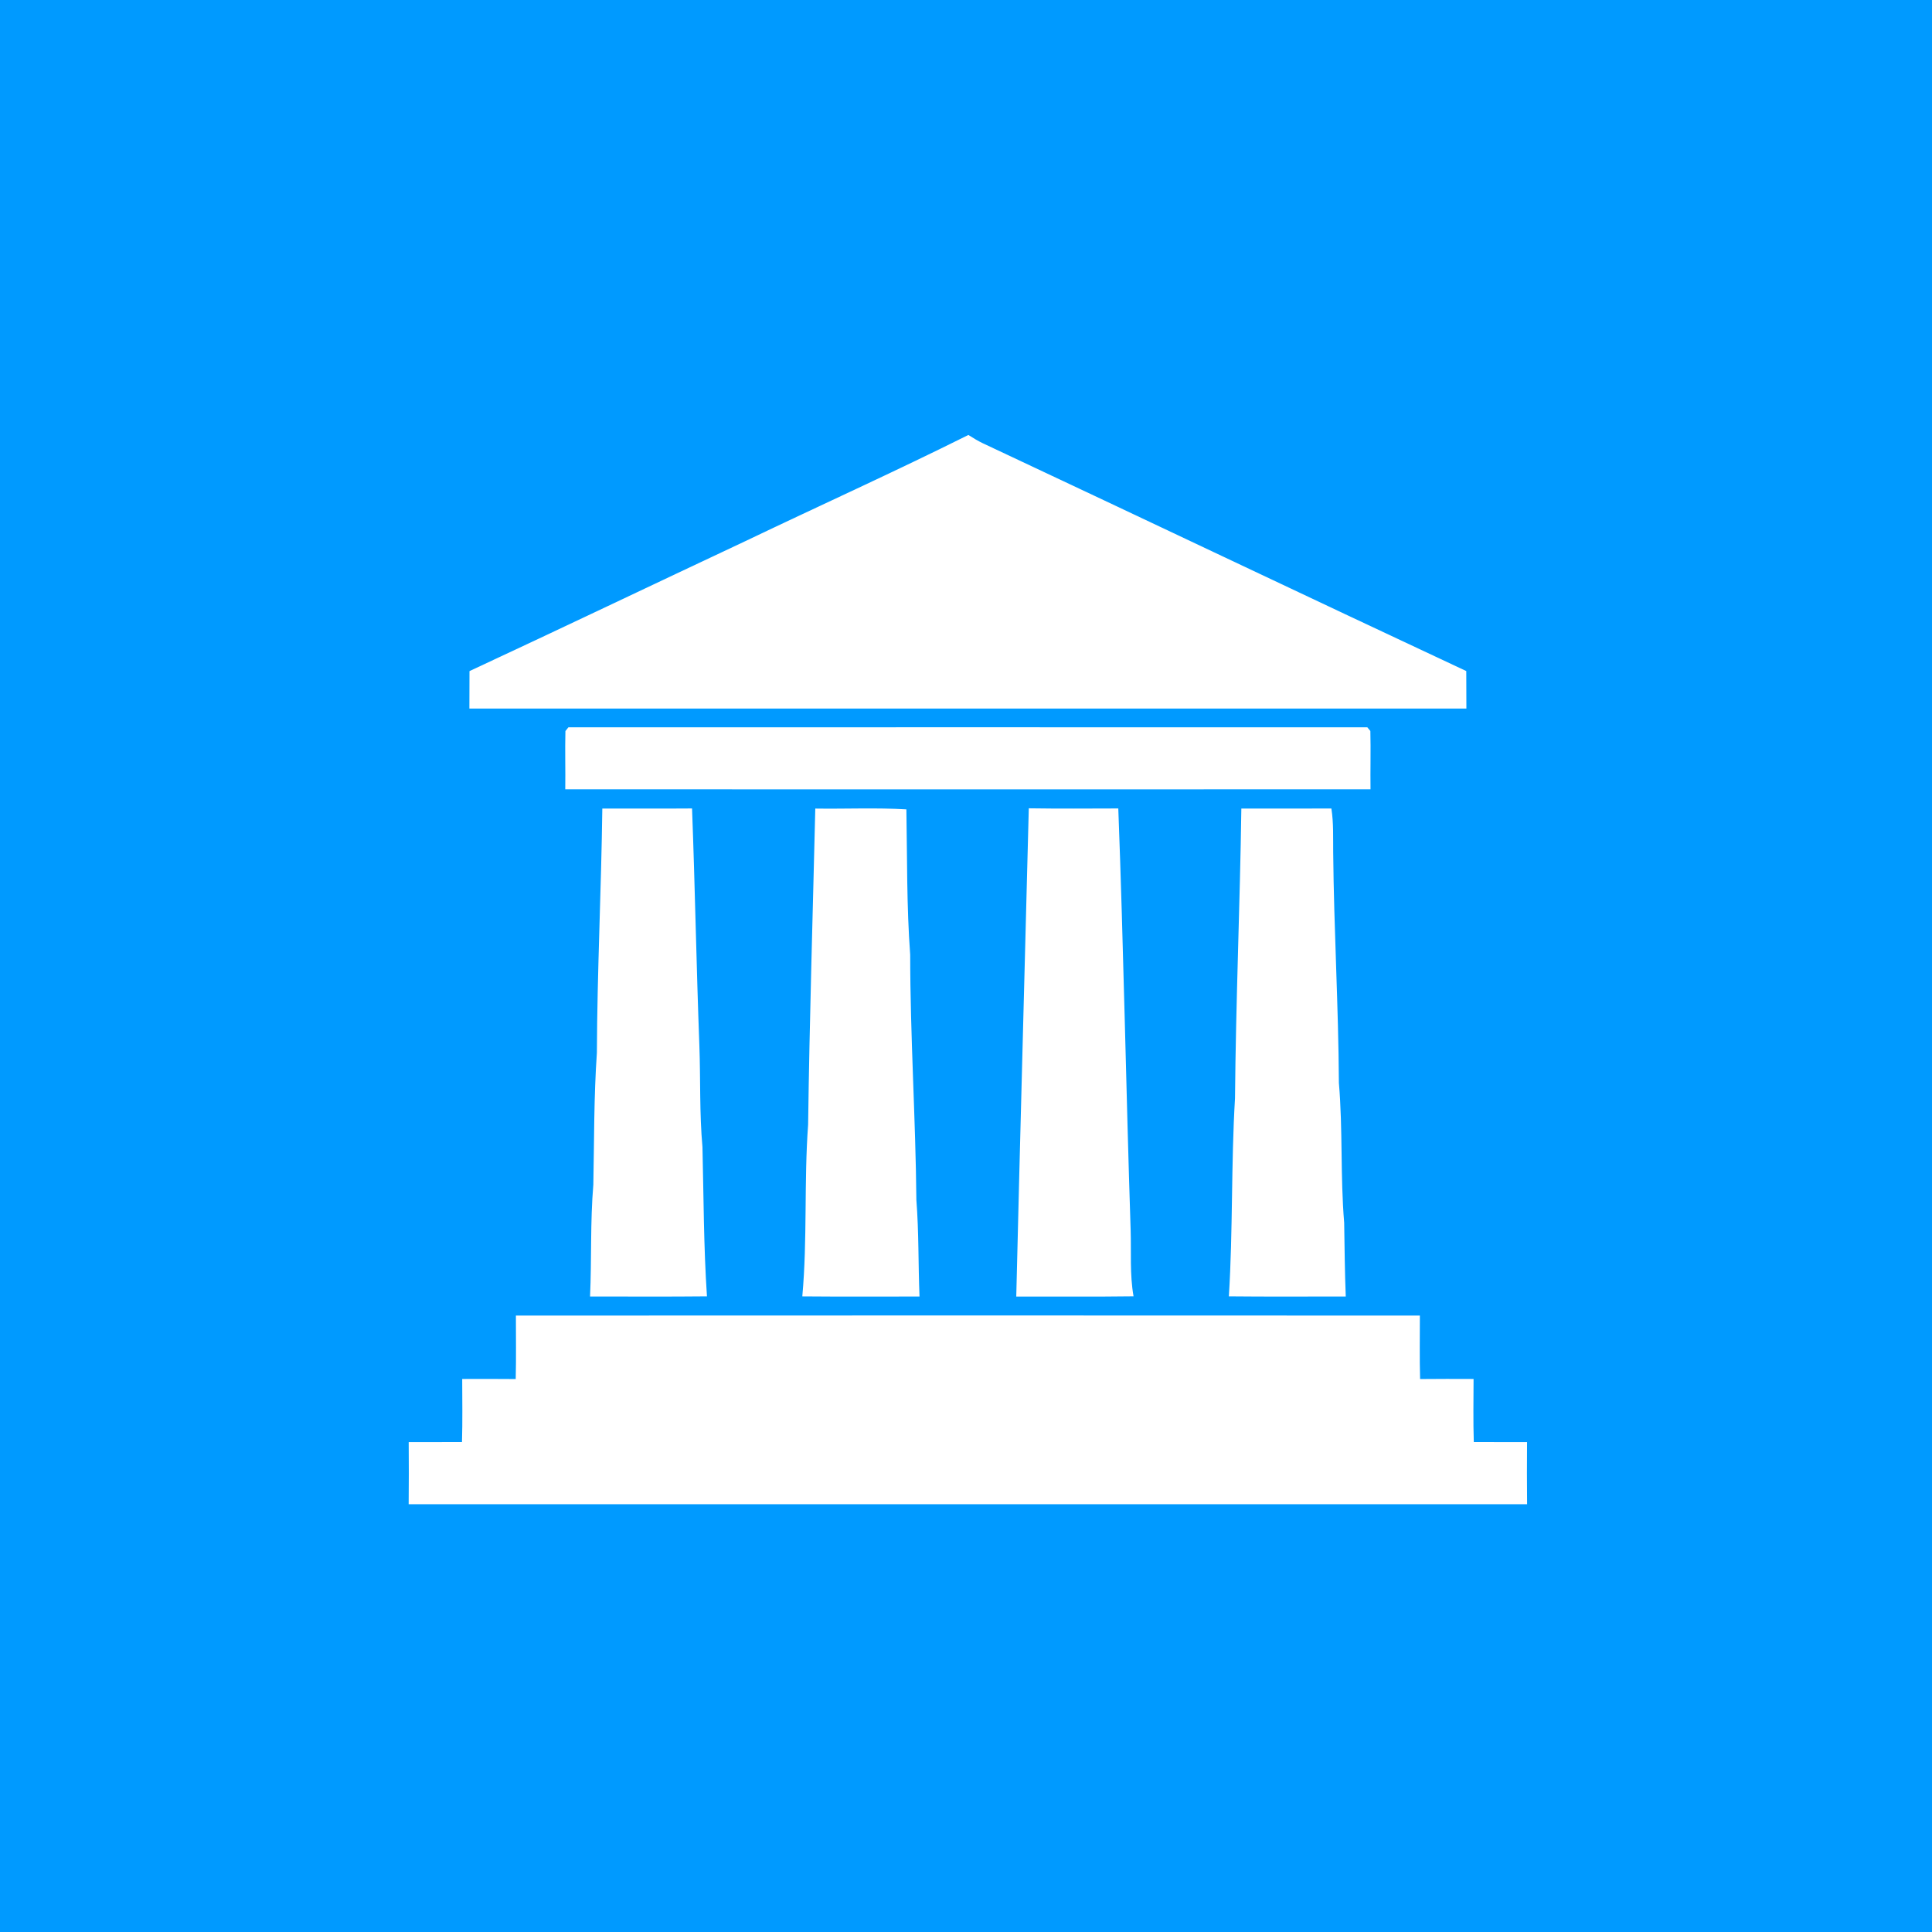 <?xml version="1.0" encoding="UTF-8" ?>
<!DOCTYPE svg PUBLIC "-//W3C//DTD SVG 1.1//EN" "http://www.w3.org/Graphics/SVG/1.1/DTD/svg11.dtd">
<svg width="512pt" height="512pt" viewBox="0 0 512 512" version="1.1" xmlns="http://www.w3.org/2000/svg">
<path fill="#009aff" opacity="1.00" d=" M 0.00 0.00 L 512.00 0.00 L 512.00 512.00 L 0.00 512.00 L 0.00 0.00 Z" />
<path fill="#ffffff" opacity="1.00" d=" M 197.54 143.40 C 217.22 133.98 237.12 125.01 256.63 115.27 C 257.86 116.05 259.10 116.82 260.42 117.45 C 303.17 137.51 345.80 157.83 388.58 177.84 C 388.59 181.16 388.60 184.47 388.61 187.78 C 300.54 187.76 212.46 187.76 124.39 187.78 C 124.40 184.47 124.40 181.16 124.42 177.85 C 148.85 166.48 173.16 154.85 197.54 143.40 Z" />
<path fill="#ffffff" opacity="1.00" d=" M 149.84 193.74 C 150.04 193.49 150.44 193.00 150.63 192.75 C 221.21 192.73 291.79 192.73 362.36 192.75 C 362.56 193.00 362.96 193.48 363.16 193.72 C 363.29 198.87 363.13 204.02 363.20 209.17 C 292.07 209.19 220.93 209.19 149.80 209.17 C 149.87 204.03 149.71 198.88 149.84 193.74 Z" />
<path fill="#ffffff" opacity="1.00" d=" M 159.62 214.28 C 167.55 214.26 175.48 214.31 183.40 214.25 C 184.19 235.18 184.55 256.12 185.34 277.05 C 185.67 286.03 185.35 295.04 186.16 303.99 C 186.48 317.17 186.47 330.38 187.35 343.54 C 177.03 343.65 166.70 343.58 156.37 343.58 C 156.82 333.71 156.40 323.81 157.24 313.96 C 157.48 302.31 157.37 290.64 158.18 279.01 C 158.27 257.42 159.34 235.86 159.62 214.28 Z" />
<path fill="#ffffff" opacity="1.00" d=" M 216.06 214.28 C 224.10 214.40 232.17 214.01 240.20 214.49 C 240.43 227.33 240.26 240.20 241.21 253.02 C 241.22 274.70 242.65 296.35 242.85 318.02 C 243.52 326.53 243.33 335.07 243.68 343.59 C 233.32 343.57 222.97 343.65 212.62 343.55 C 213.99 328.43 213.05 313.18 214.16 298.04 C 214.53 270.11 215.40 242.20 216.06 214.28 Z" />
<path fill="#ffffff" opacity="1.00" d=" M 272.64 214.21 C 280.54 214.33 288.45 214.27 296.36 214.25 C 297.77 251.47 298.41 288.70 299.63 325.93 C 299.82 331.79 299.37 337.72 300.40 343.53 C 290.04 343.67 279.68 343.57 269.32 343.60 C 270.35 300.47 271.55 257.34 272.64 214.21 Z" />
<path fill="#ffffff" opacity="1.00" d=" M 328.97 214.27 C 336.92 214.27 344.88 214.30 352.83 214.26 C 353.44 218.12 353.26 222.04 353.31 225.94 C 353.50 246.29 354.71 266.62 354.82 286.98 C 355.88 299.31 355.19 311.71 356.22 324.03 C 356.33 330.55 356.38 337.07 356.64 343.58 C 346.31 343.58 335.98 343.65 325.66 343.54 C 326.76 326.06 326.24 308.51 327.29 291.03 C 327.51 265.43 328.61 239.87 328.97 214.27 Z" />
<path fill="#ffffff" opacity="1.00" d=" M 136.72 348.64 C 216.57 348.60 296.43 348.60 376.28 348.64 C 376.29 354.25 376.18 359.85 376.34 365.46 C 381.06 365.41 385.79 365.42 390.51 365.44 C 390.50 371.01 390.39 376.59 390.57 382.16 C 395.27 382.17 399.98 382.15 404.69 382.17 C 404.65 387.66 404.64 393.14 404.70 398.63 C 305.90 398.65 207.10 398.64 108.30 398.63 C 108.36 393.14 108.35 387.66 108.31 382.17 C 113.02 382.15 117.72 382.17 122.43 382.16 C 122.60 376.59 122.50 371.01 122.49 365.44 C 127.21 365.42 131.94 365.42 136.67 365.46 C 136.81 359.85 136.71 354.25 136.72 348.64 Z" />
</svg>
